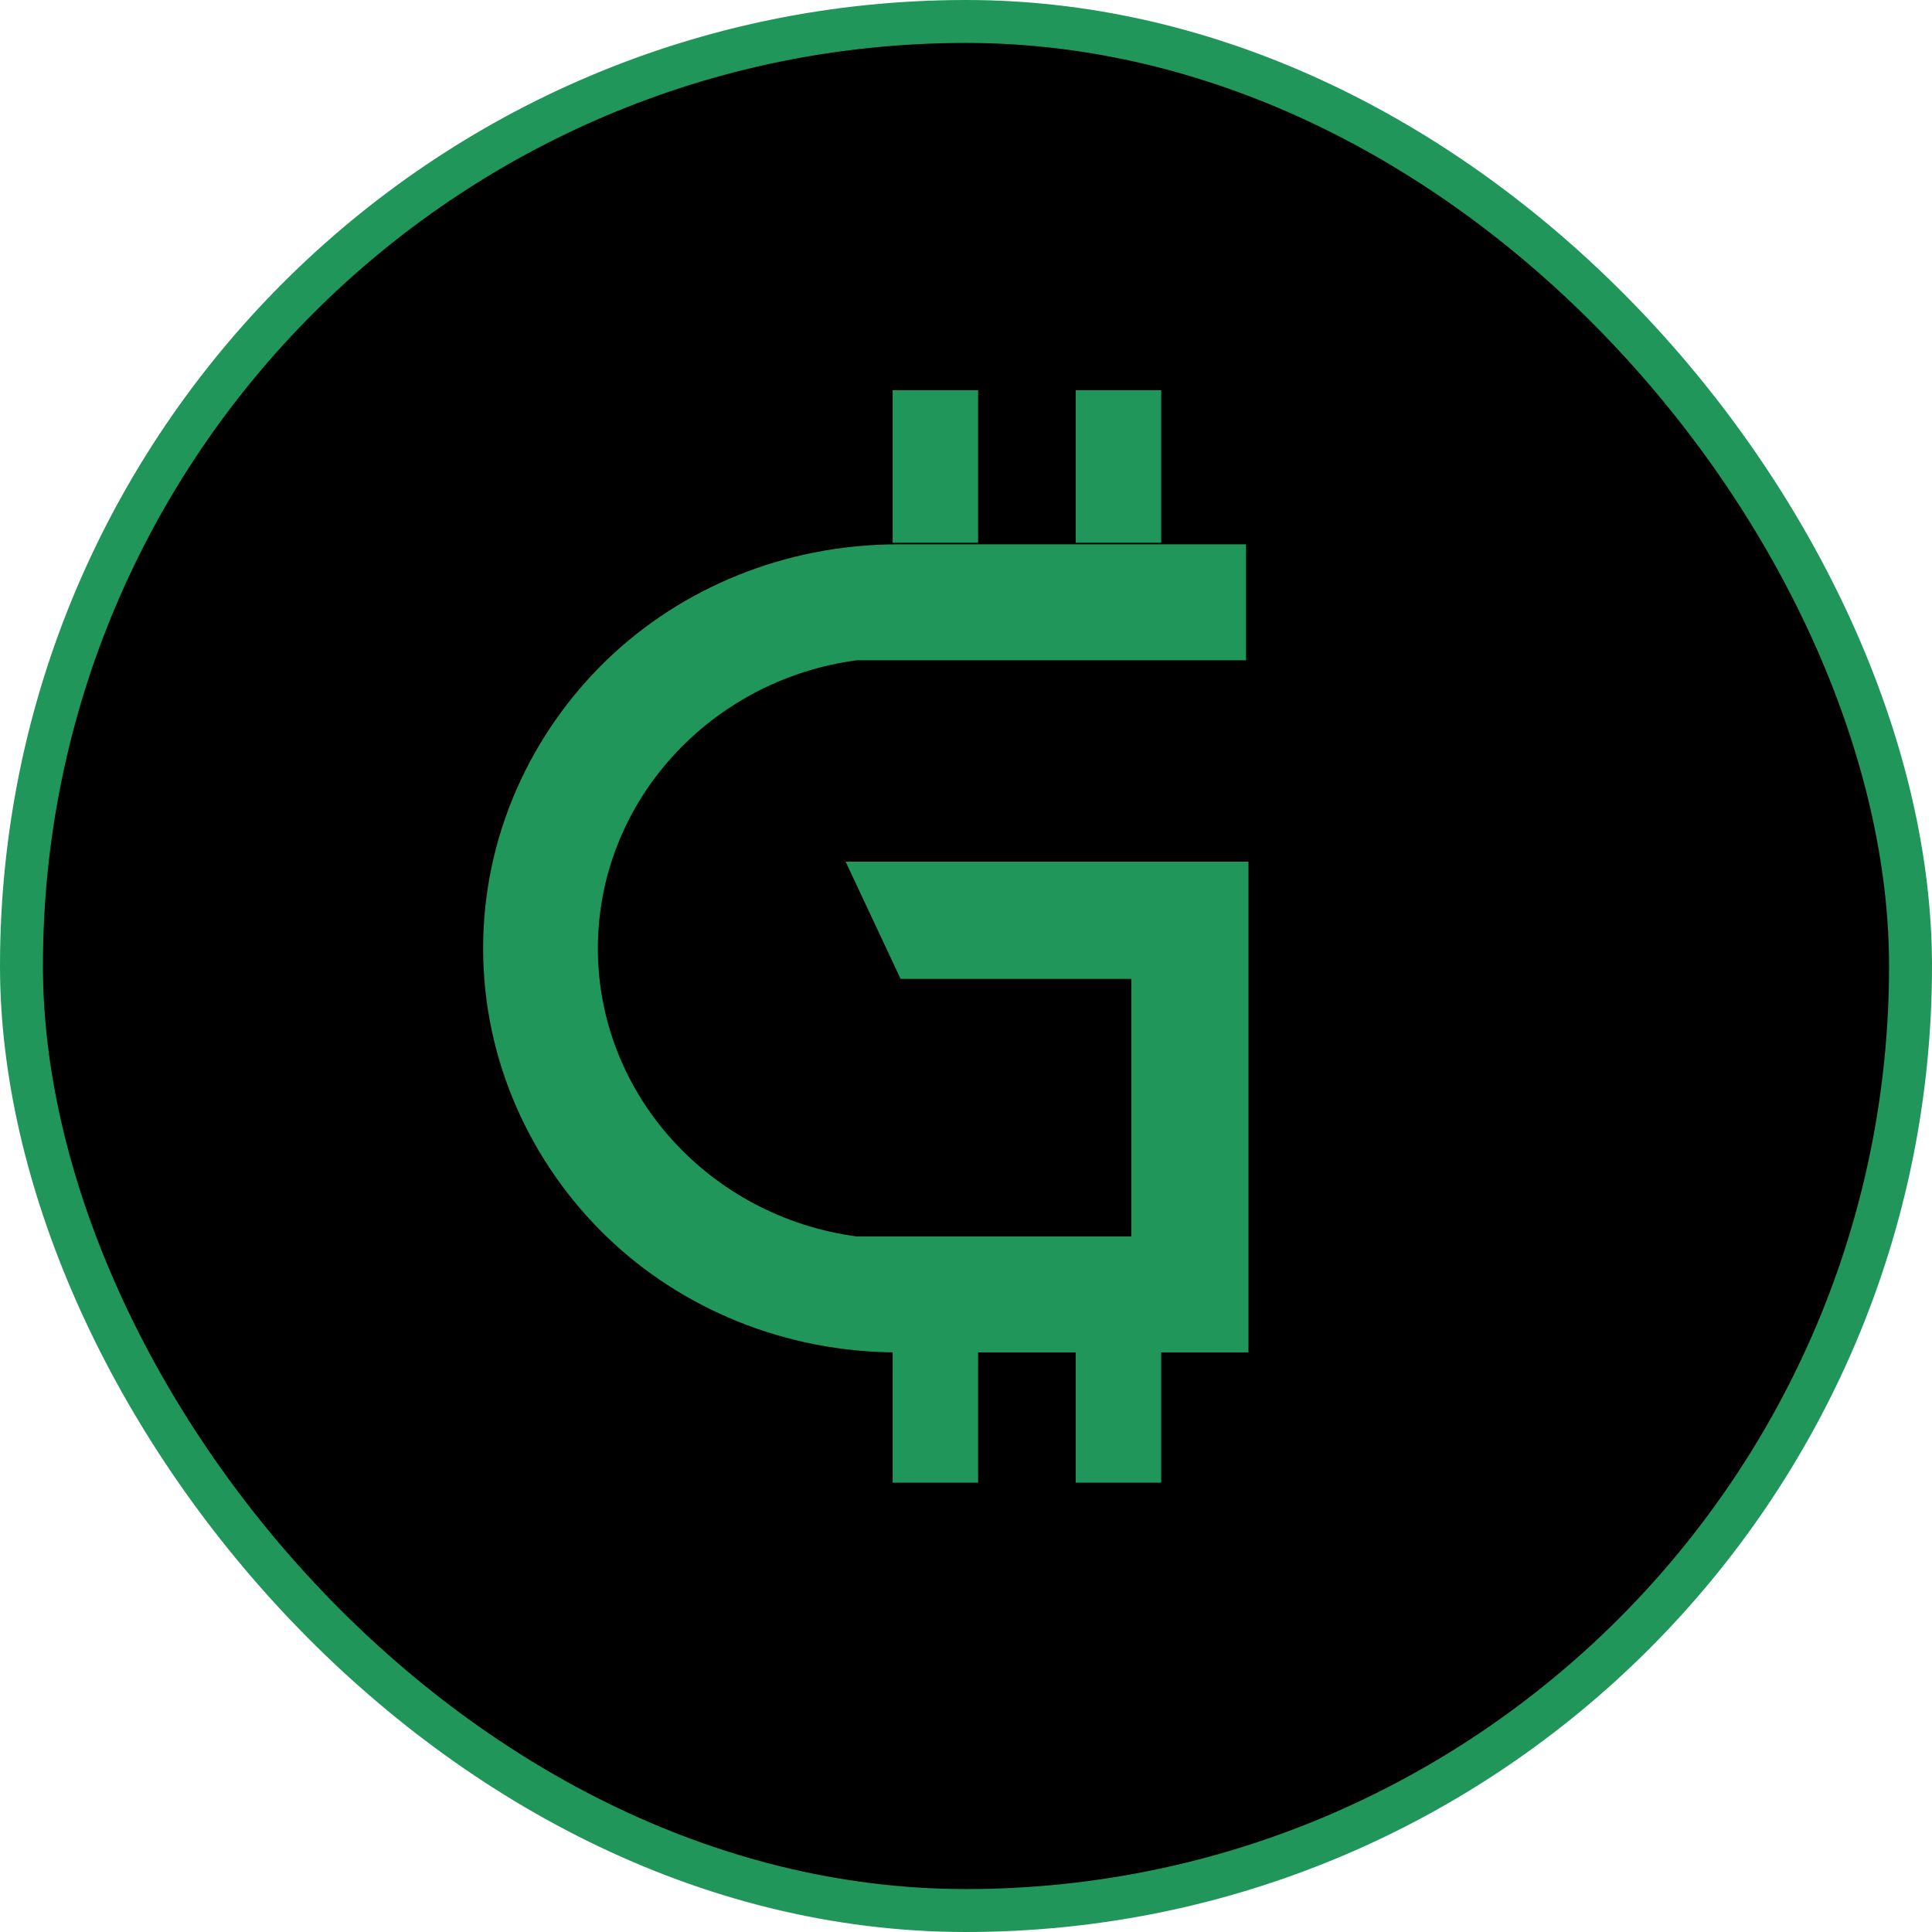 <svg width="1080" height="1080" viewBox="0 0 1080 1080" fill="none" xmlns="http://www.w3.org/2000/svg">
<rect x="12" y="12" width="1056" height="1056" rx="528" fill="black"/>
<path d="M697.906 481.694V756H502.071C438.612 756 380.612 731.435 338.988 691.176C296.682 650.235 270.071 592.918 270.071 530.141C270.071 467.365 296.682 410.047 338.988 369.106C380.612 328.847 438.612 304.282 502.071 304.282H696.541V369.106H478.871C396.988 380.024 334.212 448.259 334.212 530.141C334.212 612.024 396.988 680.259 478.871 691.176H632.4V547.2H503.435L472.729 481.694H697.906Z" fill="#21965A"/>
<path d="M522.882 804.941L522.882 767.412" stroke="#21965A" stroke-width="47.765" stroke-linecap="square"/>
<path d="M625.234 804.941L625.234 767.412" stroke="#21965A" stroke-width="47.765" stroke-linecap="square"/>
<path d="M522.882 279.53L522.882 242.001" stroke="#21965A" stroke-width="47.765" stroke-linecap="square"/>
<path d="M625.234 279.53L625.234 242.001" stroke="#21965A" stroke-width="47.765" stroke-linecap="square"/>
<rect x="12" y="12" width="1056" height="1056" rx="528" stroke="#21965A" stroke-width="24"/>
</svg>
